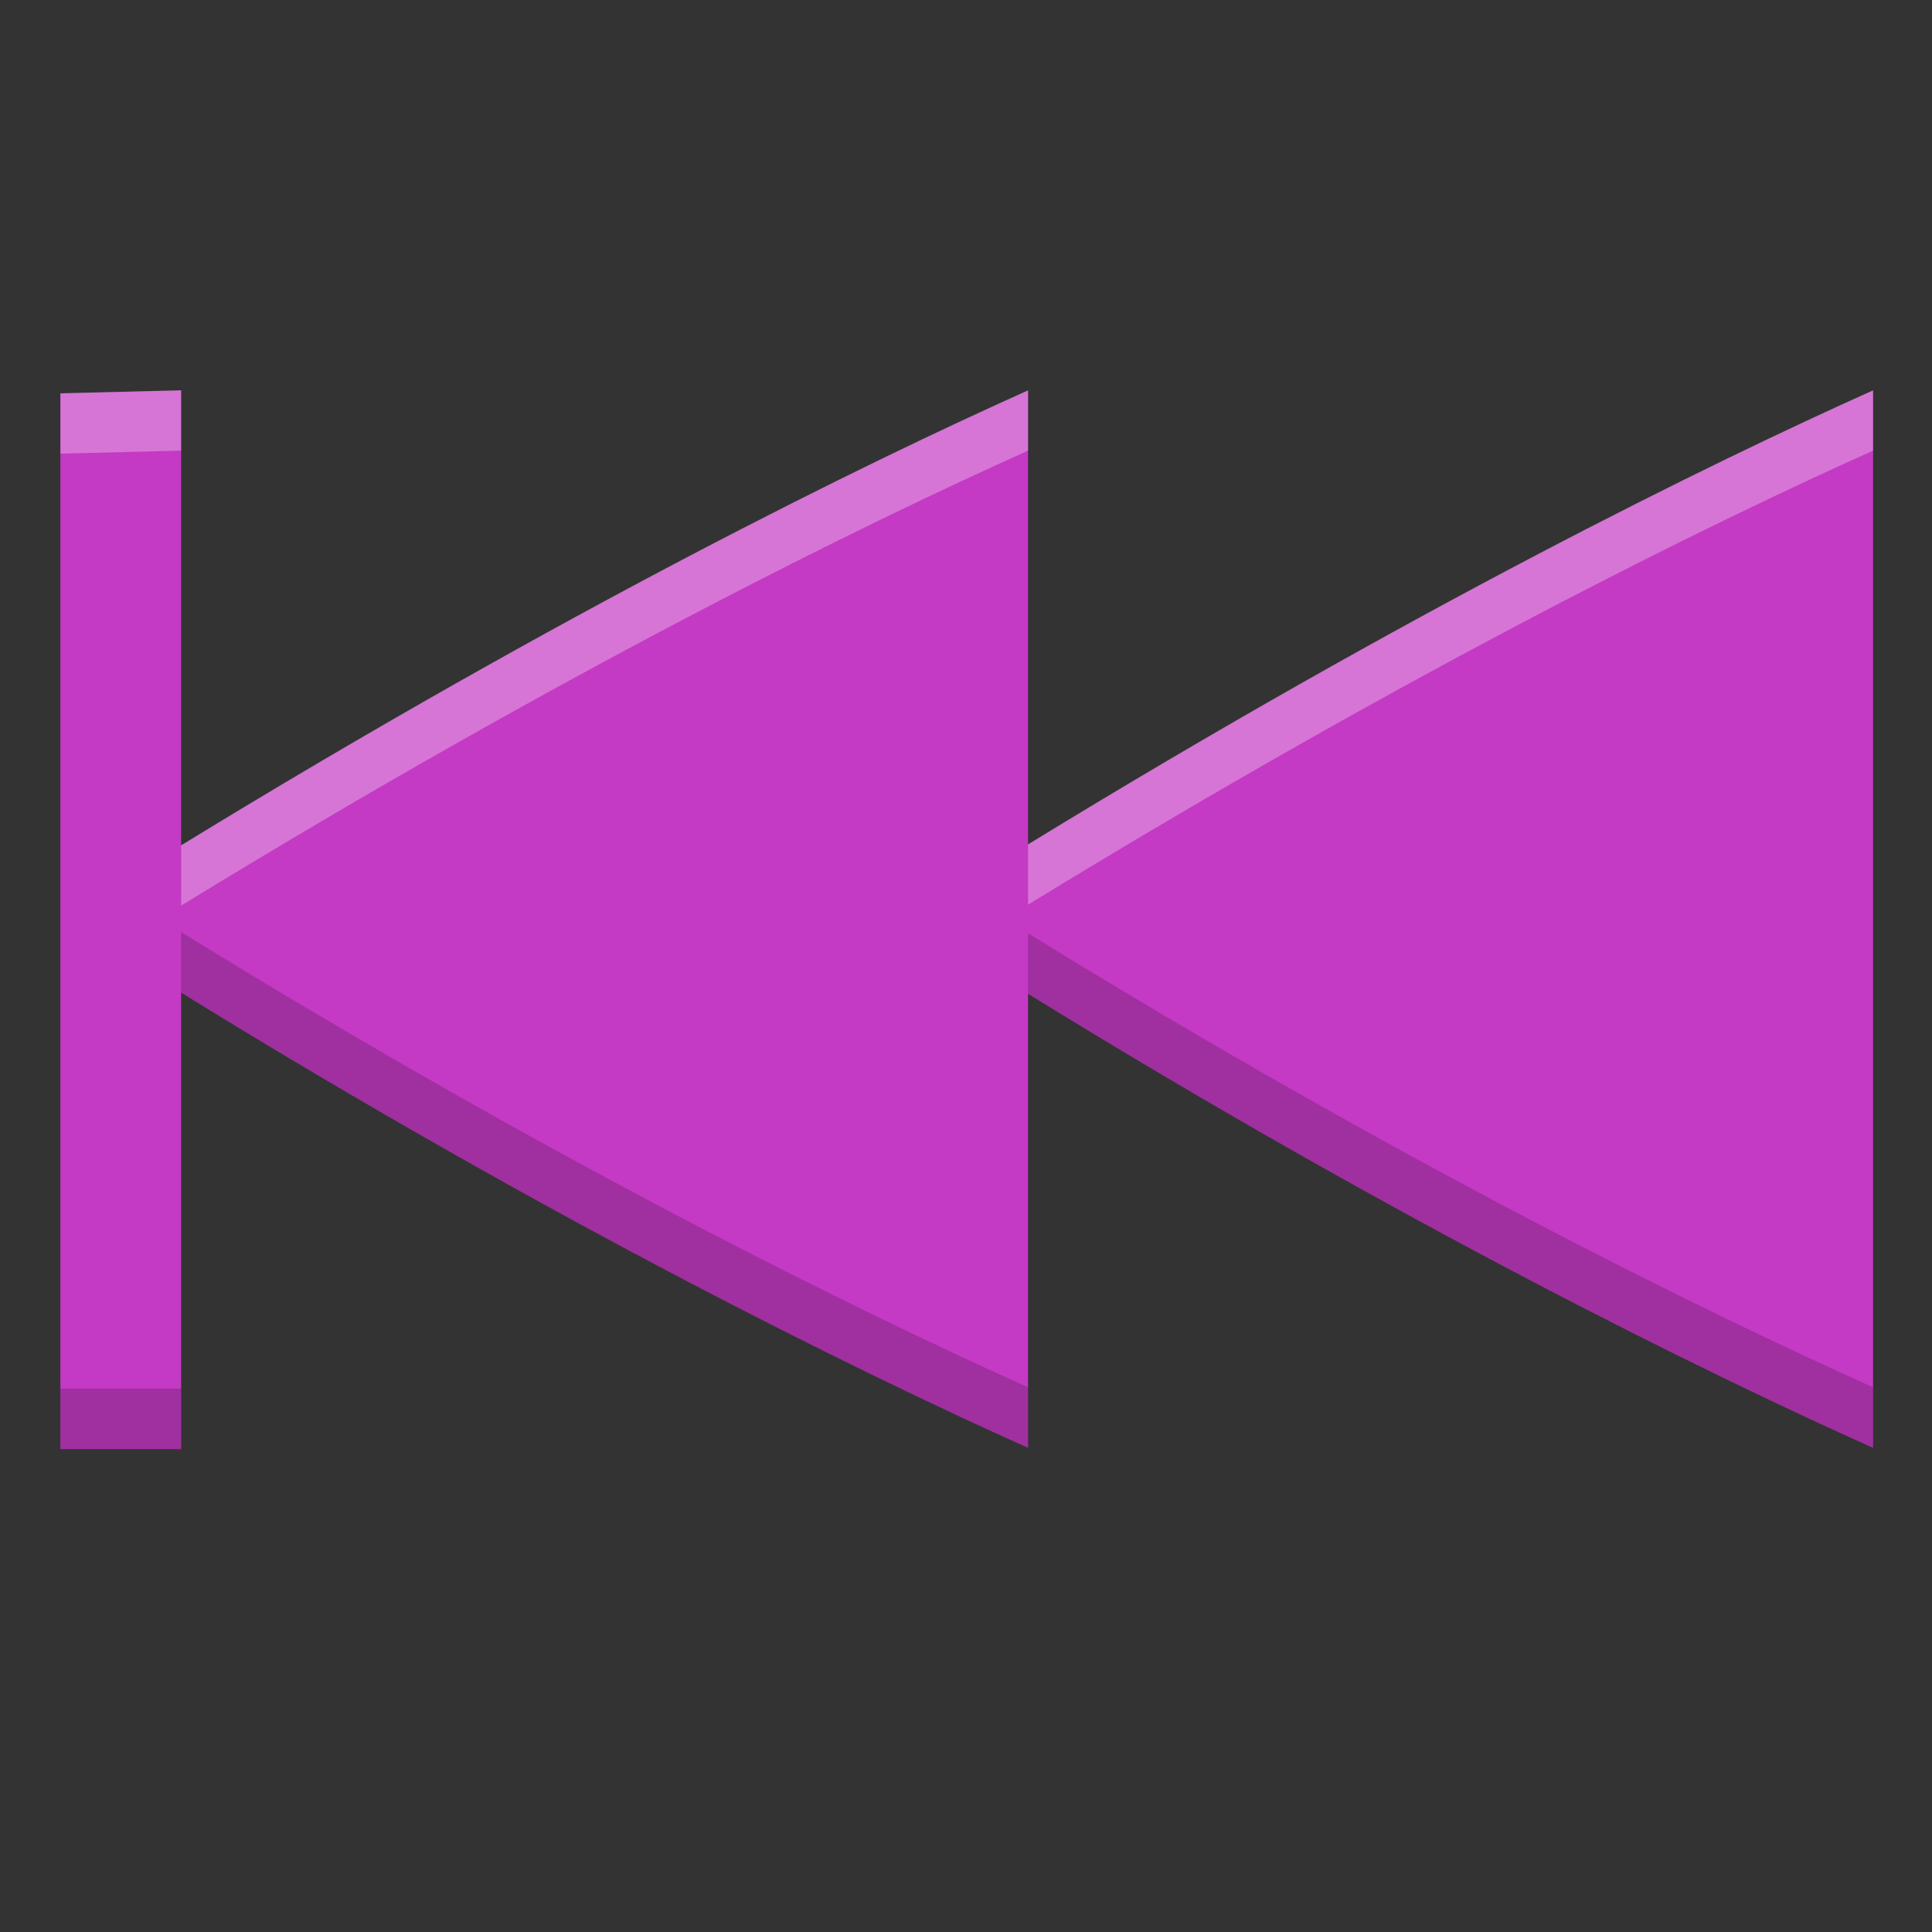 <svg height="16" width="16" xmlns="http://www.w3.org/2000/svg"><rect width="100%" height="100%" fill="#333333" stroke="none"/><g fill="#c43ac4" transform="translate(.61 -1.579)"><path d="m.89 4.812-1 .025v4.35 4.393h1v-3.781c3.109 1.919 5.649 3.158 7.014 3.77v-3.76c3.101 1.913 5.636 3.15 6.998 3.76v-8.756c-1.34.6-3.813 1.809-6.998 3.76v-3.76c-1.342.601-3.82 1.812-7.014 3.768z"/><g transform="translate(21.89 3.579)"><path d="m-21 1.232-1 .025v.5l1-.025zm7.014 0c-1.342.601-3.82 1.812-7.014 3.768v.5c3.193-1.956 5.672-3.166 7.014-3.768zm6.998 0c-1.34.6-3.813 1.809-6.998 3.76v.5c3.185-1.951 5.658-3.16 6.998-3.76z" fill="#fff" opacity=".3"/><path d="m-21 5.719v.5c3.109 1.919 5.649 3.158 7.014 3.77v-.5c-1.365-.612-3.905-1.851-7.014-3.77zm7.014.01v.5c3.101 1.913 5.636 3.15 6.998 3.76v-.5c-1.362-.61-3.897-1.847-6.998-3.76zm-8.014 3.771v.5h1v-.5z" fill="#000" fill-opacity=".929" opacity=".2"/></g></g></svg>